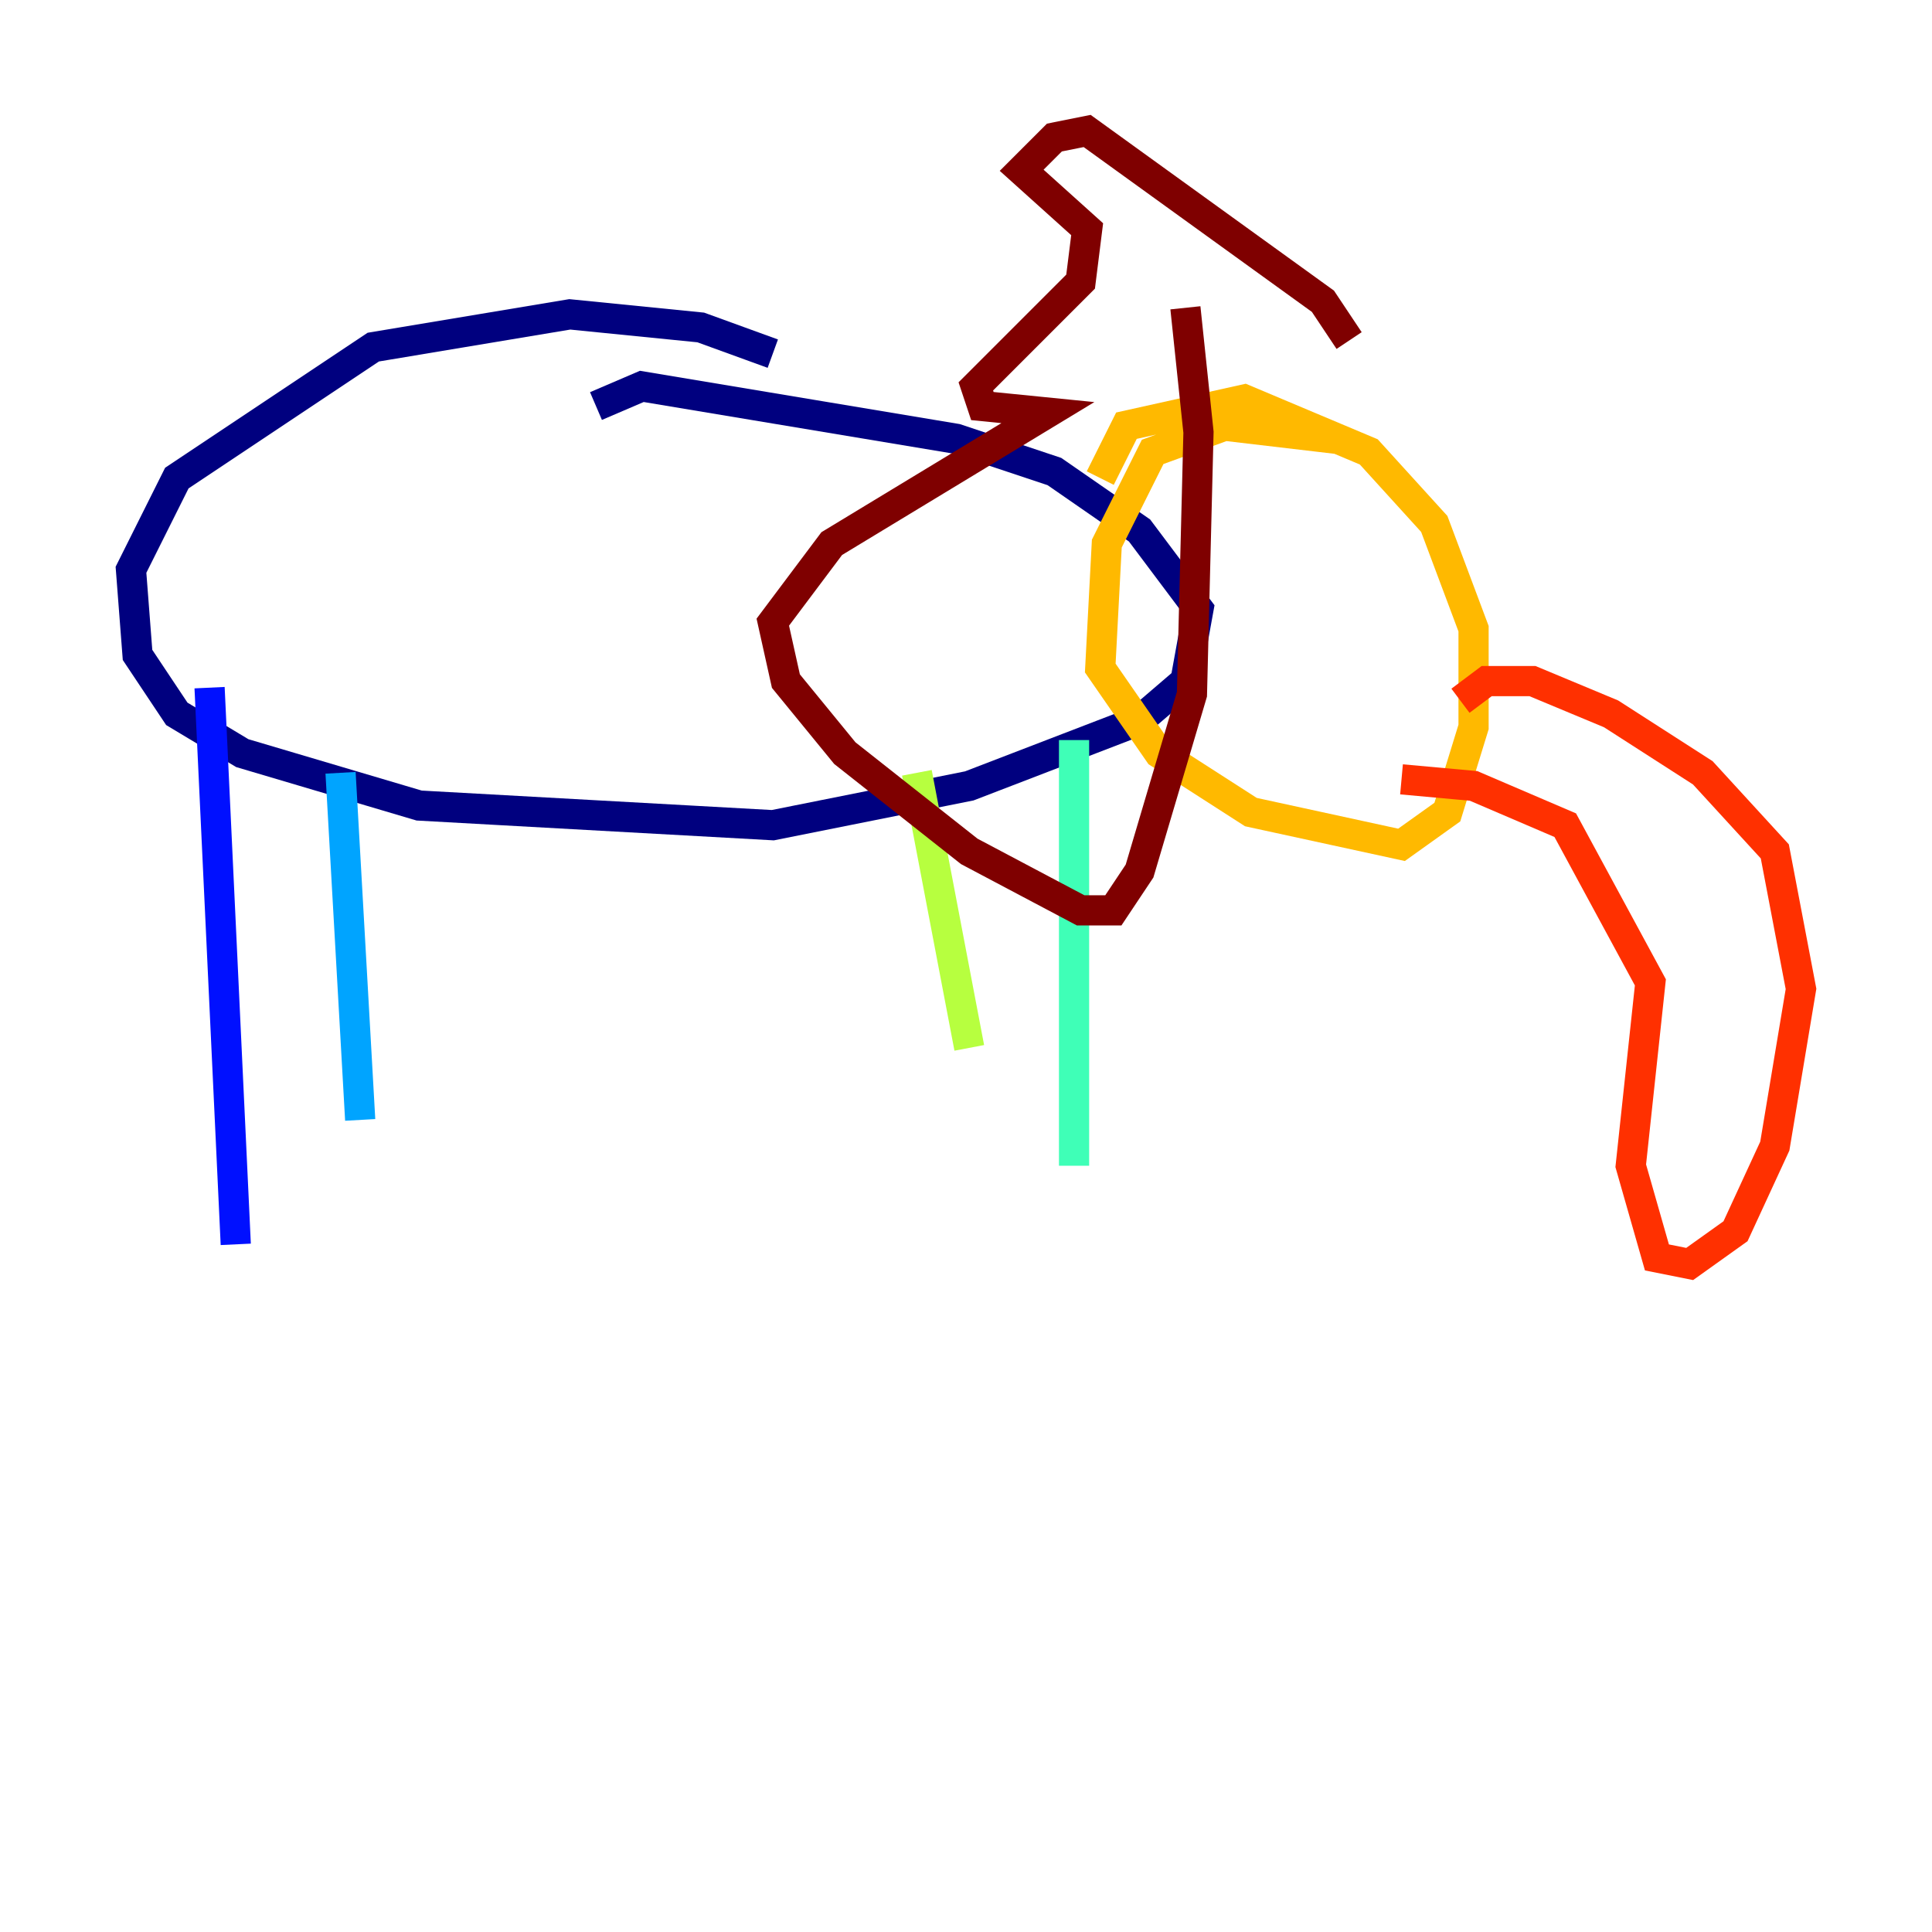 <?xml version="1.0" encoding="utf-8" ?>
<svg baseProfile="tiny" height="128" version="1.2" viewBox="0,0,128,128" width="128" xmlns="http://www.w3.org/2000/svg" xmlns:ev="http://www.w3.org/2001/xml-events" xmlns:xlink="http://www.w3.org/1999/xlink"><defs /><polyline fill="none" points="51.2,23.43 46.427,21.695 37.749,20.827 24.732,22.997 11.715,31.675 8.678,37.749 9.112,43.39 11.715,47.295 16.054,49.898 27.77,53.37 51.2,54.671 64.217,52.068 75.498,47.729 78.536,45.125 79.403,40.352 75.498,35.146 69.858,31.241 63.349,29.071 42.522,25.6 39.485,26.902" stroke="#00007f" stroke-width="2" /><polyline fill="none" points="13.885,45.559 15.62,82.441" stroke="#0010ff" stroke-width="2" /><polyline fill="none" points="22.563,51.2 23.864,74.197" stroke="#00a4ff" stroke-width="2" /><polyline fill="none" points="71.159,49.031 71.159,77.234" stroke="#3fffb7" stroke-width="2" /><polyline fill="none" points="60.746,51.2 64.217,69.424" stroke="#b7ff3f" stroke-width="2" /><polyline fill="none" points="88.515,29.071 81.139,28.203 76.366,29.939 73.329,36.014 72.895,44.258 76.8,49.898 82.875,53.803 92.854,55.973 95.891,53.803 97.627,48.163 97.627,41.654 95.024,34.712 90.685,29.939 82.441,26.468 74.63,28.203 72.895,31.675" stroke="#ffb900" stroke-width="2" /><polyline fill="none" points="96.759,46.427 98.495,45.125 101.532,45.125 106.739,47.295 112.814,51.2 117.586,56.407 119.322,65.519 117.586,75.932 114.983,81.573 111.946,83.742 109.776,83.308 108.041,77.234 109.342,65.085 103.702,54.671 97.627,52.068 92.854,51.634" stroke="#ff3000" stroke-width="2" /><polyline fill="none" points="78.536,20.393 79.403,28.637 78.969,45.993 75.498,57.709 73.763,60.312 71.593,60.312 64.217,56.407 55.973,49.898 52.068,45.125 51.2,41.22 55.105,36.014 69.424,27.336 65.085,26.902 64.651,25.6 71.593,18.658 72.027,15.186 67.688,11.281 69.858,9.112 72.027,8.678 87.647,19.959 89.383,22.563" stroke="#7f0000" stroke-width="2" /></svg>